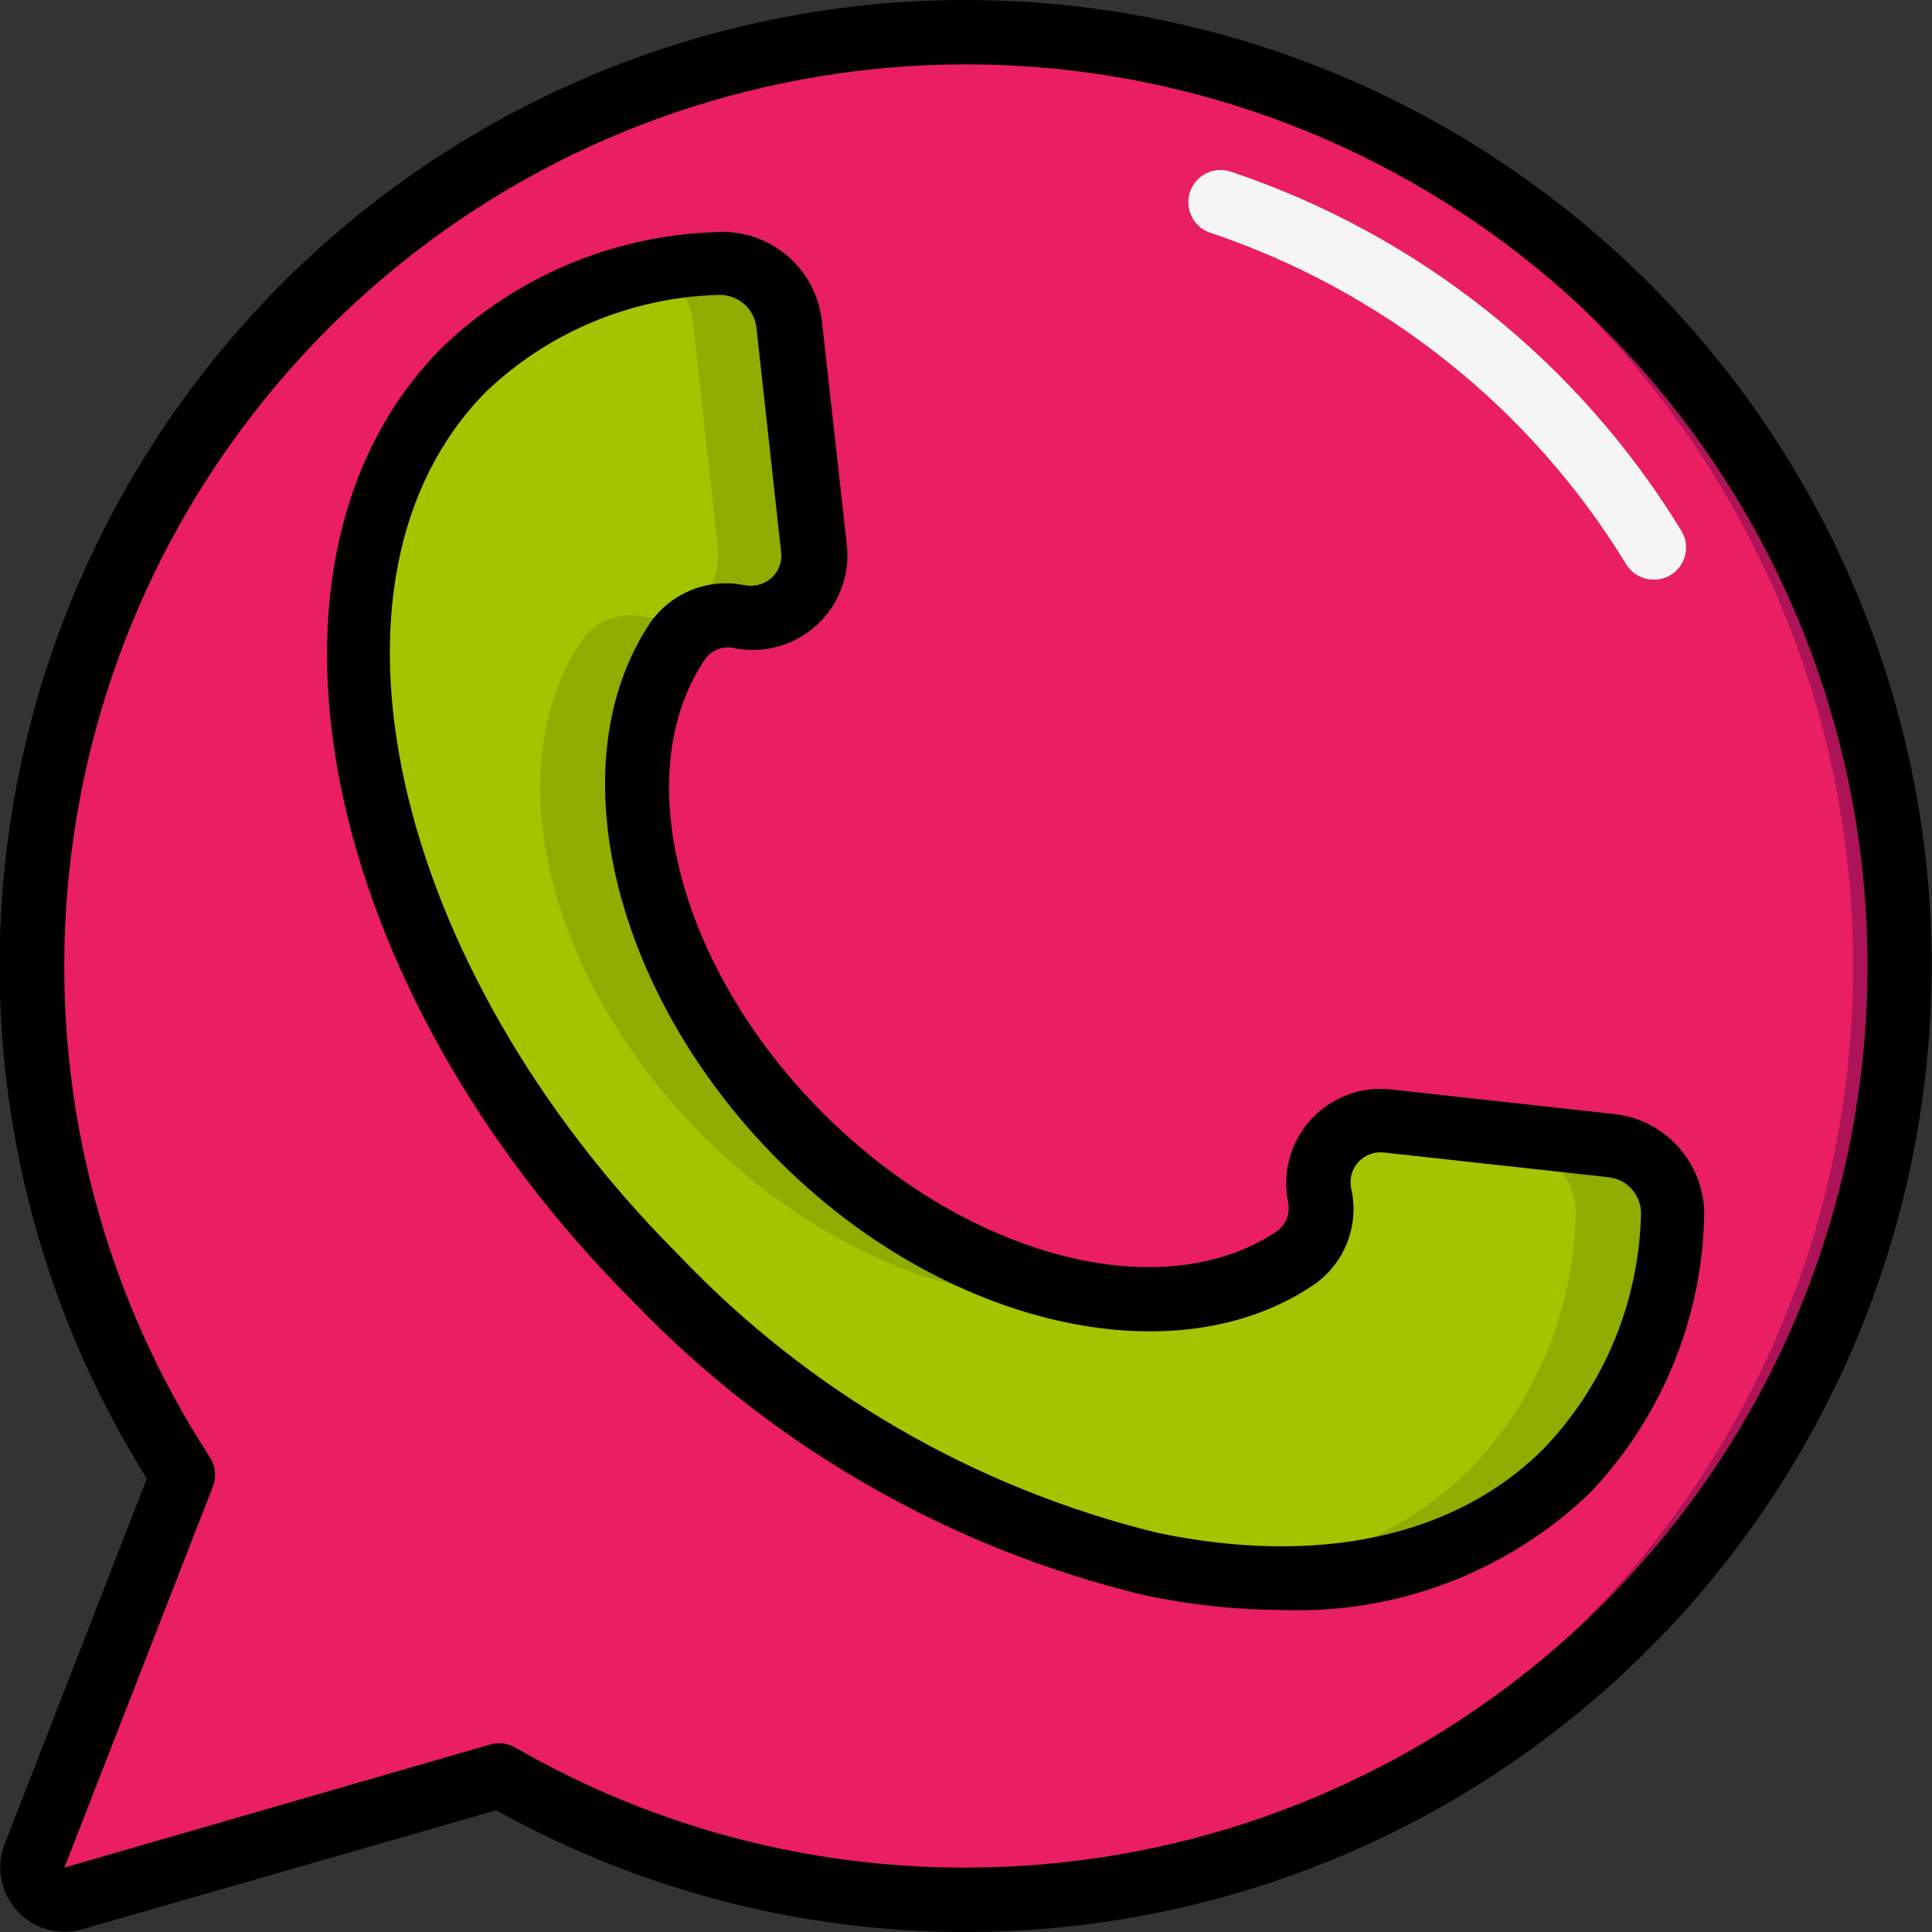 <svg height="512" viewBox="0 0 60 60" width="512" xmlns="http://www.w3.org/2000/svg"><rect x="0" y="0" width="60" height="60" fill="#333333" stroke="none"/><g id="Page-1" fill="none" fill-rule="evenodd"><g id="006---Call" fill-rule="nonzero" transform="translate(-1)"><g id="color" transform="translate(2 1)"><path id="Shape" d="m58 29c.001 10.353-5.518 19.921-14.479 25.105-8.962 5.184-20.007 5.197-28.981.035l-13.28 3.86c-.359.095-.74-.015-.992-.288-.252-.273-.332-.662-.208-1.012l4.62-11.89c-6.741-10.379-6.153-23.892 1.464-33.646 7.617-9.754 20.585-13.599 32.288-9.574s19.562 15.034 19.568 27.41z" fill="#e91e63"/><path id="Shape" d="m11.54 54.14-11.44 3.29c.195.448.686.689 1.16.57l11.32-3.3c-.35-.18-.7-.36-1.04-.56z" fill="#ad1457"/><path id="Shape" d="m29 0c-.5 0-1 0-1.5-0 16.016-.028 29.022 12.934 29.05 28.95s-12.934 29.022-28.95 29.05h1.4c16.016-0 29-12.984 29-29s-12.984-29-29-29z" fill="#ad1457"/><path id="Shape" d="m50.35 17c-.347-.001-.669-.183-.85-.48-2.958-4.842-7.53-8.486-12.91-10.29-.525-.174-.809-.74-.635-1.265.174-.525.74-.809 1.265-.635 5.836 1.954 10.794 5.906 14 11.16.283.472.131 1.085-.34 1.37-.16.095-.344.144-.53.14z" fill="#f5f5f5"/><path id="Shape" d="m49.05 34.6c1.128.131 1.953 1.127 1.87 2.26-.088 2.923-1.256 5.709-3.28 7.82-6.16 6.16-18.81 3.5-28.25-5.94s-12.1-22.1-6-28.25c2.112-2.021 4.898-3.19 7.82-3.28 1.136-.088 2.139.738 2.27 1.87l.77 7c.052.596-.175 1.183-.616 1.588-.441.405-1.044.583-1.634.482-.734-.166-1.496.126-1.93.74-2.66 3.9-1.14 10.48 3.77 15.39s11.49 6.42 15.39 3.77c.623-.428.927-1.19.77-1.93-.122-.603.052-1.228.467-1.683.415-.454 1.022-.684 1.633-.617z" fill="#a4c400"/><g fill="#90ac00"><path id="Shape" d="m20.53 9.08.77 7c.056.607-.178 1.204-.631 1.612-.453.408-1.072.577-1.669.458-.734-.166-1.496.126-1.93.74-2.66 3.9-1.14 10.48 3.77 15.39 3.77 3.76 8.52 5.52 12.29 4.94-3.545-.611-6.801-2.342-9.29-4.94-4.91-4.91-6.43-11.49-3.77-15.39.434-.614 1.196-.906 1.93-.74.613.126 1.248-.054 1.705-.481.457-.427.679-1.049.595-1.669l-.77-7c-.131-1.132-1.134-1.958-2.27-1.87-.625.039-1.246.119-1.86.24.652.33 1.082.98 1.13 1.71z"/><path id="Shape" d="m49.05 34.6-7-.78c-.36-.04-.724.023-1.05.18l5.06.56c1.128.131 1.953 1.127 1.87 2.26-.088 2.923-1.256 5.709-3.28 7.82-1.969 1.904-4.548 3.051-7.28 3.24 4.07.32 7.74-.69 10.28-3.24 2.024-2.111 3.192-4.897 3.28-7.82.06-1.121-.764-2.095-1.88-2.22z"/></g></g><g id="outline" fill="#000"><path id="Shape" d="m31 0c-10.912-.005-20.966 5.916-26.255 15.462-5.288 9.545-4.976 21.209.815 30.458l-4.44 11.41c-.247.702-.082 1.484.426 2.028s1.277.761 1.994.562l12.87-3.7c10.97 6.099 24.577 4.724 34.105-3.445 9.528-8.17 12.964-21.407 8.611-33.18-4.353-11.772-15.574-19.59-28.126-19.595zm0 58c-4.914.013-9.744-1.274-14-3.73-.24-.138-.526-.17-.79-.09l-13.21 3.82 4.61-11.83c.119-.3.085-.639-.09-.91-6.982-10.74-5.784-24.849 2.908-34.259 8.692-9.41 22.662-11.721 33.921-5.612 11.259 6.109 16.937 19.081 13.786 31.497-3.151 12.417-14.326 21.112-27.136 21.113z"/><path id="Shape" d="m51.16 34.6-7-.77c-.924-.091-1.836.261-2.459.949-.623.688-.883 1.631-.701 2.541.077.337-.048.688-.32.9-3.55 2.42-9.62.85-14.12-3.65s-6.07-10.57-3.65-14.12c.211-.274.563-.4.9-.32.917.18 1.865-.086 2.554-.718.689-.632 1.036-1.553.936-2.482l-.78-7c-.203-1.647-1.665-2.845-3.32-2.72-3.164.106-6.176 1.378-8.46 3.57-6.54 6.54-3.88 19.85 5.94 29.66 4.309 4.486 9.813 7.644 15.86 9.1 1.407.3 2.841.454 4.28.46 3.534.132 6.971-1.17 9.53-3.61 2.194-2.286 3.466-5.303 3.57-8.47.107-1.664-1.104-3.122-2.76-3.32zm-2.23 10.4c-2.73 2.73-7 3.65-12 2.6-5.663-1.393-10.809-4.377-14.83-8.6-9-9-11.71-21.08-6-26.84 1.942-1.85 4.499-2.918 7.18-3h.07c.579-.004 1.069.426 1.14 1l.77 7c.032.296-.079.59-.3.79-.223.192-.519.276-.81.23-1.125-.243-2.286.21-2.95 1.15-2.9 4.33-1.2 11.49 3.94 16.67s12.33 6.84 16.66 3.9c.966-.667 1.426-1.857 1.16-3-.058-.289.024-.588.221-.807.197-.219.486-.331.779-.303l7 .77c.605.068 1.047.603 1 1.21-.076 2.703-1.156 5.281-3.03 7.23z"/></g></g></g></svg>